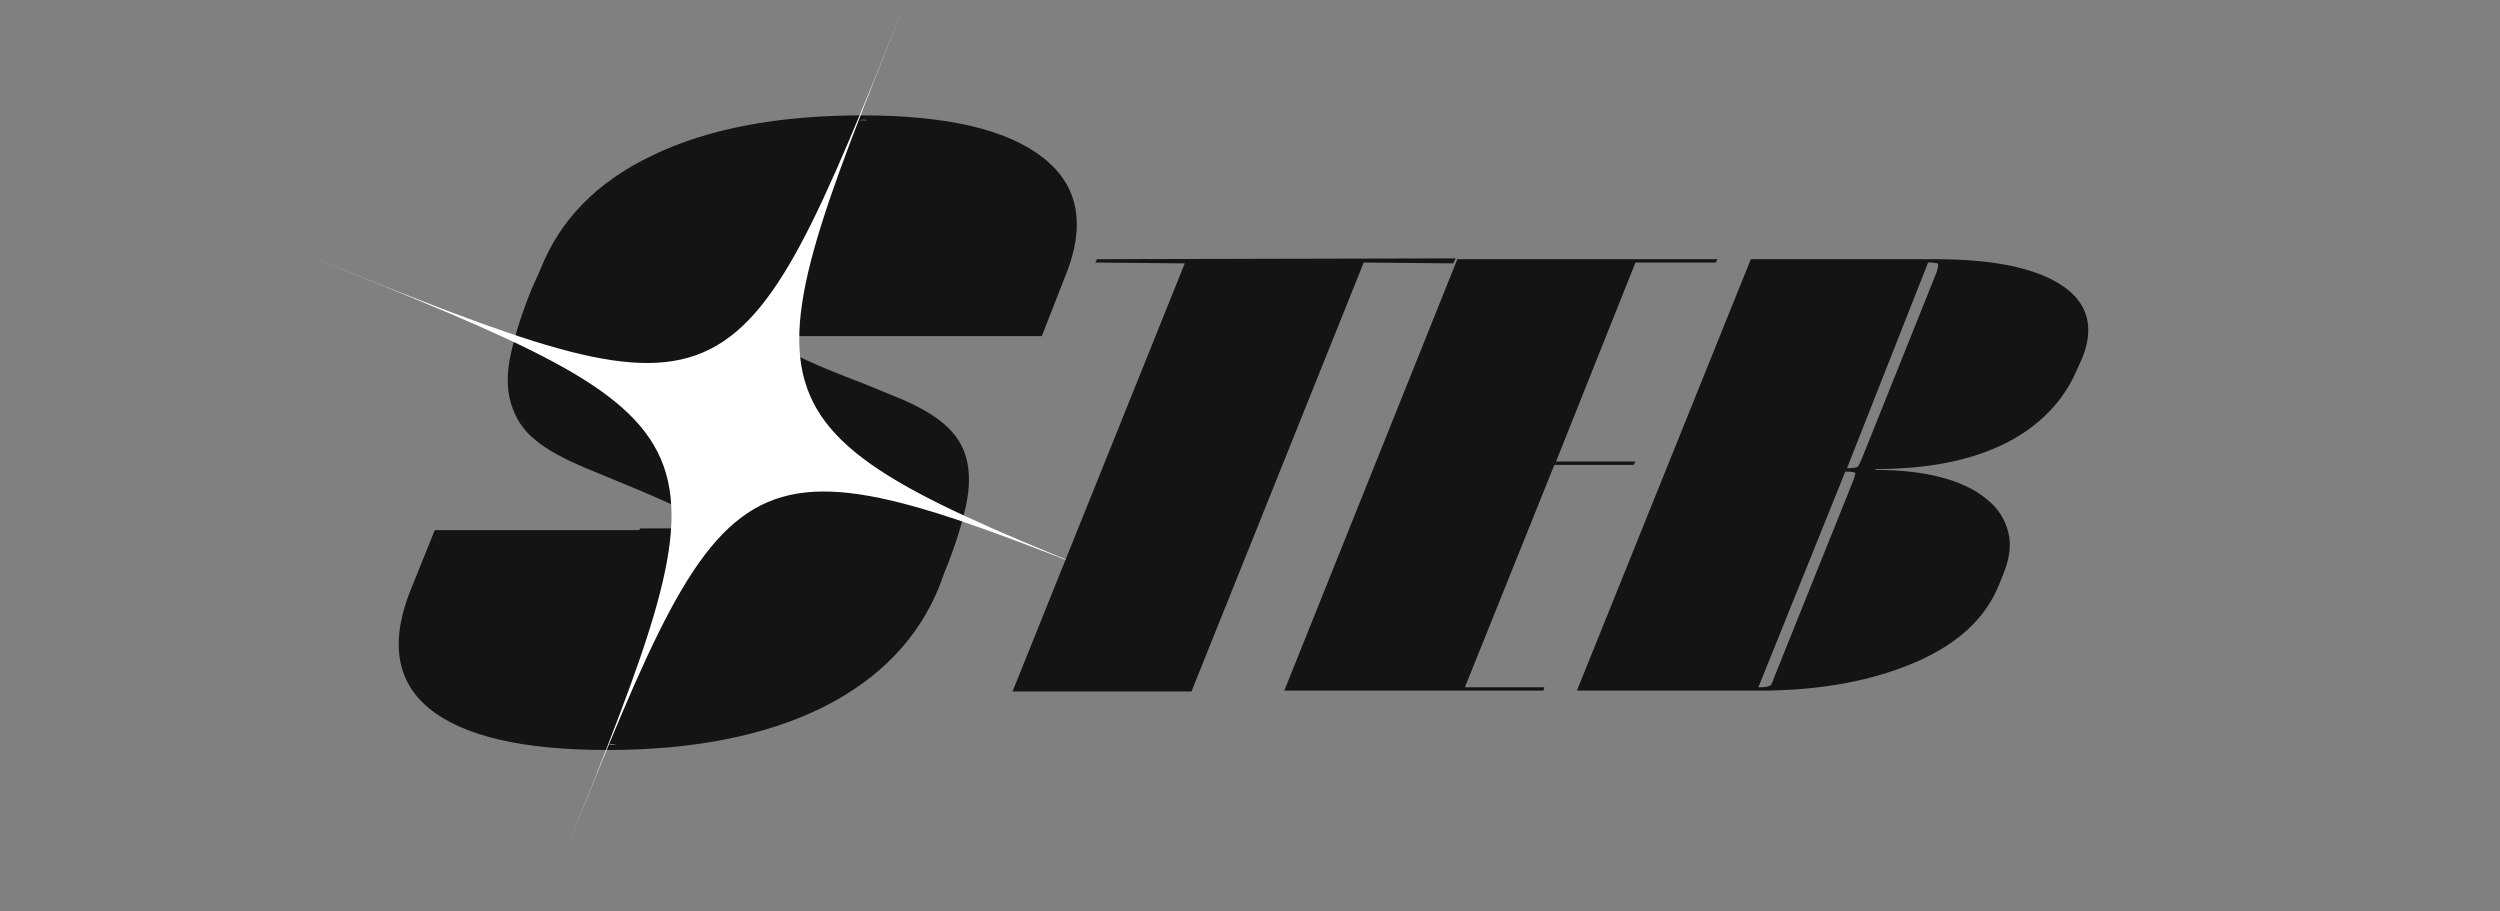<?xml version="1.0" encoding="utf-8"?>
<!-- Generator: Adobe Illustrator 26.3.1, SVG Export Plug-In . SVG Version: 6.00 Build 0)  -->
<svg version="1.1" id="Layer_1" xmlns="http://www.w3.org/2000/svg" xmlns:xlink="http://www.w3.org/1999/xlink" x="0px" y="0px"
	 viewBox="0 0 299 109" style="enable-background:new 0 0 299 109;" xml:space="preserve">
<rect x="0" y="0" width="299" height="109" fill="#808080" stroke="none"/>
<style type="text/css">
	.st0{fill:#141414;}
	.st1{fill:#FFFFFF;}
</style>
<g id="XMLID_00000097465240240968748890000005891556967458780085_">
	<path id="XMLID_00000134933882212887838200000000014919614318508417_" class="st0" d="M94.1,40l9.5-24c0.5-1.1,0.3-1.7-0.3-1.7
		s-1.3,0.6-1.7,1.7l-8.7,21.7c-0.3,0.8-0.5,1.4-0.5,2c0,0.5,0.3,1.1,0.9,1.6s1.7,1.1,3.2,1.8s3.7,1.6,6.6,2.7l3.9,1.6
		c2.5,1,4.5,2.1,5.9,3.3s2.3,2.6,2.7,4.2c0.4,1.6,0.4,3.5-0.1,5.7s-1.3,4.9-2.6,8l-0.5,1.4c-2.5,6.3-7.2,11.2-14,14.6
		c-6.9,3.4-15.5,5.1-25.8,5.1c-10.2,0-17.3-1.7-21.3-5s-4.7-8.2-2-14.6l2.7-6.7h30.6l-9.7,24c-0.5,1.1-0.3,1.7,0.3,1.7
		c0.7,0,1.2-0.5,1.7-1.6l8.9-22c0.3-0.8,0.5-1.4,0.5-1.9s-0.3-1-0.9-1.5s-1.5-1.1-2.9-1.7c-1.4-0.6-3.3-1.5-5.8-2.5L70.1,56
		c-2.6-1.1-4.7-2.2-6.1-3.4c-1.5-1.2-2.4-2.7-2.9-4.4s-0.5-3.7,0-5.9s1.3-4.9,2.6-8l0.9-2c2.3-5.9,6.7-10.5,13.4-13.7
		c6.6-3.2,15-4.8,25.1-4.8c10.2,0,17.4,1.7,21.7,5.1c4.3,3.4,5.1,8.2,2.5,14.4l-2.7,6.9H94.1V40z"/>
	<polygon id="XMLID_00000101105546237285556510000000292520267864729997_" class="st0" points="67.1,74.7 76.6,63.2 91.6,63.2 
		80.3,89.3 68.5,88.8 	"/>
	<polygon id="XMLID_00000031196348260477533270000009608238157917187998_" class="st0" points="98.9,40 83.3,40 99.3,14.4 
		104.6,14.4 112.7,30.9 	"/>
	<path id="XMLID_00000137133926762251058610000002880347707958427055_" class="st1" d="M139.1,71.6C88,51.1,88,51.1,67.5,102.2
		C88,51.1,88,51.1,36.9,30.6c51,20.5,51,20.5,71.5-30.6C87.9,51.1,87.9,51.1,139.1,71.6z"/>
	<path id="XMLID_00000166660222273230494060000010405897740919073969_" class="st0" d="M173.8,31.5l-10.7-0.1l-20.6,51.3h-21.4
		l20.6-51.2L131,31.4l0.2-0.4l42.9-0.1L173.8,31.5z"/>
	<path id="XMLID_00000023968495629515641910000006857534715857457563_" class="st0" d="M195.6,31.4l-9.5,23.8h9.5l-0.2,0.4h-9.5
		l-10.7,26.6h9.5l-0.1,0.4h-31L174.3,31h31.1l-0.2,0.4H195.6z"/>
	<path id="XMLID_00000175283203932917344000000017593704934544070050_" class="st0" d="M231.5,31c7.1,0,12.1,1.1,15.2,3.2
		c3.1,2.1,3.8,5.1,2.3,8.7l-0.5,1.1c-1.6,3.9-4.5,6.9-8.6,9c-4.2,2.1-9.4,3.1-15.6,3.1v0.1c3,0,5.7,0.3,7.9,0.9
		c2.3,0.6,4.1,1.5,5.4,2.6c1.4,1.1,2.2,2.4,2.6,4c0.4,1.6,0.1,3.3-0.7,5.2l-0.4,1c-1.6,4-4.9,7.1-10,9.3c-5.1,2.2-11.3,3.4-18.6,3.4
		h-21.9L209.4,31H231.5z M210.3,82.2h0.2c0.6,0,1-0.1,1.2-0.2s0.3-0.5,0.5-1l9.4-23.4c0.2-0.5,0.3-0.9,0.3-1s-0.4-0.2-1-0.2h-0.2
		L210.3,82.2z M220.9,56h0.2c0.6,0,1-0.1,1.1-0.2c0.1-0.1,0.3-0.5,0.5-1l8.9-22.2c0.2-0.5,0.2-0.9,0.2-1s-0.3-0.2-1-0.2h-0.2
		L220.9,56z"/>
</g>
</svg>
